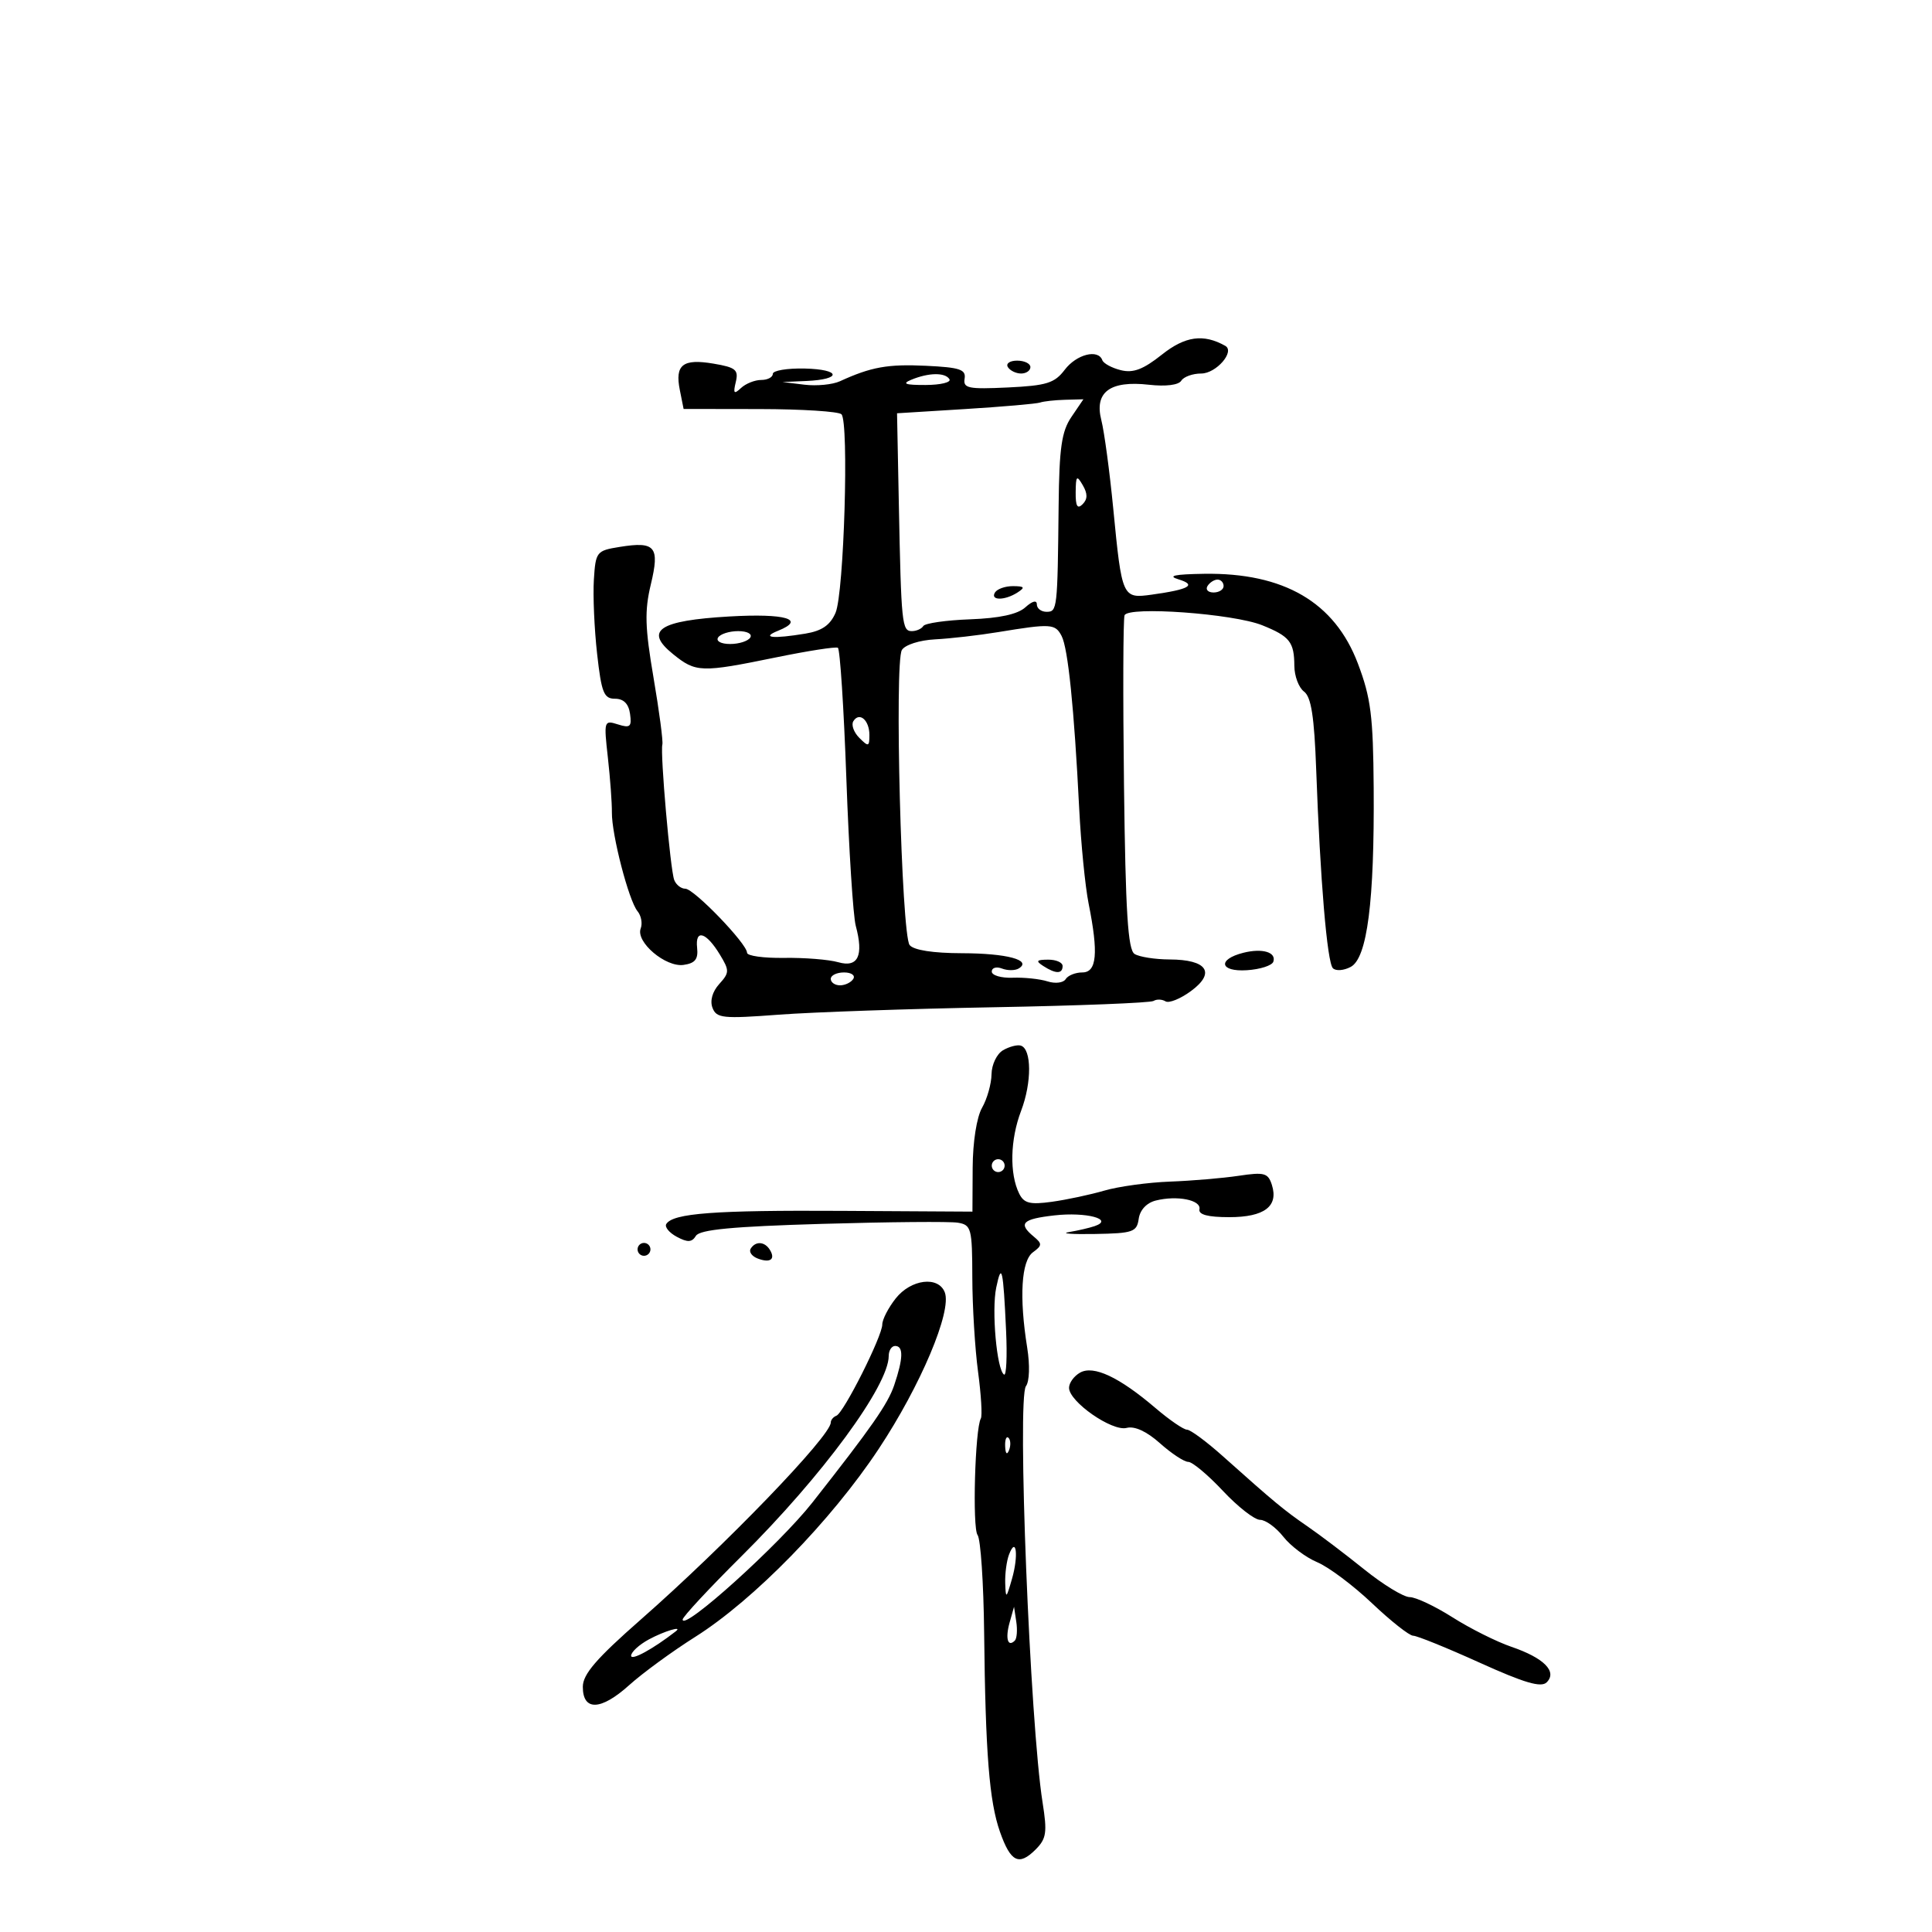 <svg xmlns="http://www.w3.org/2000/svg" width="300" height="300" viewBox="0 0 300 300" version="1.1">
	<path d="M 180.415 55.068 C 177.517 57.370, 175.964 57.959, 174.042 57.482 C 172.644 57.136, 171.350 56.435, 171.167 55.926 C 170.529 54.154, 167.155 55.016, 165.333 57.416 C 163.757 59.494, 162.518 59.880, 156.500 60.166 C 150.360 60.459, 149.535 60.291, 149.783 58.799 C 150.020 57.372, 149.050 57.049, 143.783 56.799 C 137.843 56.516, 135.272 56.979, 130.423 59.201 C 129.281 59.724, 126.806 59.965, 124.923 59.736 L 121.500 59.320 125.191 59.160 C 130.791 58.917, 130.600 57.355, 124.954 57.226 C 122.229 57.164, 120 57.538, 120 58.057 C 120 58.576, 119.190 59, 118.200 59 C 117.210 59, 115.799 59.563, 115.064 60.250 C 113.970 61.274, 113.823 61.105, 114.252 59.319 C 114.707 57.426, 114.250 57.049, 110.792 56.465 C 106.023 55.659, 104.777 56.636, 105.563 60.563 L 106.150 63.500 118.011 63.519 C 124.534 63.529, 130.226 63.893, 130.660 64.327 C 131.849 65.516, 131.059 92.107, 129.744 95.152 C 128.910 97.082, 127.634 97.963, 125.049 98.391 C 119.998 99.226, 118.114 99.028, 120.814 97.945 C 125.224 96.176, 121.977 95.223, 113.259 95.726 C 102.311 96.359, 99.984 97.910, 104.500 101.563 C 108.059 104.442, 108.836 104.467, 120.500 102.079 C 125.450 101.065, 129.772 100.393, 130.104 100.586 C 130.436 100.779, 131.031 109.954, 131.425 120.974 C 131.820 131.993, 132.475 142.245, 132.881 143.755 C 134.136 148.416, 133.235 150.290, 130.160 149.413 C 128.697 148.995, 124.912 148.693, 121.750 148.741 C 118.588 148.789, 116 148.429, 116 147.941 C 116 146.548, 107.760 138, 106.418 138 C 105.756 138, 104.980 137.389, 104.693 136.643 C 104.082 135.049, 102.493 116.914, 102.851 115.607 C 102.985 115.116, 102.368 110.445, 101.479 105.227 C 100.151 97.434, 100.076 94.850, 101.058 90.757 C 102.471 84.870, 101.771 84.029, 96.207 84.927 C 92.627 85.504, 92.490 85.678, 92.216 90.012 C 92.060 92.481, 92.285 97.650, 92.716 101.500 C 93.396 107.572, 93.765 108.500, 95.500 108.500 C 96.837 108.500, 97.610 109.277, 97.832 110.843 C 98.117 112.857, 97.852 113.088, 95.949 112.484 C 93.788 111.798, 93.750 111.924, 94.391 117.640 C 94.751 120.863, 95.032 124.699, 95.014 126.165 C 94.972 129.590, 97.638 139.859, 98.994 141.492 C 99.566 142.182, 99.788 143.388, 99.488 144.171 C 98.683 146.267, 103.351 150.230, 106.152 149.829 C 107.942 149.573, 108.440 148.939, 108.247 147.162 C 107.926 144.208, 109.658 144.729, 111.780 148.226 C 113.285 150.706, 113.278 151.036, 111.677 152.805 C 110.618 153.975, 110.216 155.400, 110.637 156.496 C 111.256 158.109, 112.241 158.211, 120.911 157.560 C 126.185 157.163, 141.241 156.643, 154.370 156.404 C 167.498 156.166, 178.635 155.725, 179.120 155.426 C 179.604 155.127, 180.440 155.154, 180.979 155.487 C 181.517 155.819, 183.307 155.093, 184.958 153.873 C 188.809 151.026, 187.434 149.006, 181.628 148.985 C 179.357 148.976, 176.903 148.591, 176.172 148.128 C 175.140 147.473, 174.775 141.650, 174.533 121.938 C 174.361 107.996, 174.400 96.119, 174.620 95.545 C 175.171 94.102, 191.512 95.284, 196 97.091 C 200.272 98.811, 200.965 99.686, 200.985 103.390 C 200.993 104.979, 201.670 106.779, 202.489 107.390 C 203.602 108.220, 204.079 111.277, 204.377 119.500 C 205.001 136.643, 206.074 149.419, 206.969 150.343 C 207.418 150.806, 208.667 150.714, 209.744 150.137 C 212.304 148.767, 213.429 139.999, 213.305 122.386 C 213.226 111.182, 212.870 108.364, 210.856 103.042 C 207.251 93.510, 199.366 88.909, 186.967 89.100 C 182.363 89.171, 181.220 89.419, 183 89.962 C 185.881 90.841, 184.677 91.527, 178.828 92.339 C 174.284 92.970, 174.207 92.797, 172.870 79.027 C 172.308 73.237, 171.473 67.034, 171.015 65.243 C 169.902 60.886, 172.356 59.060, 178.410 59.743 C 181.028 60.038, 183.012 59.790, 183.429 59.115 C 183.808 58.502, 185.201 58, 186.524 58 C 188.846 58, 191.815 54.576, 190.253 53.699 C 186.865 51.798, 184.034 52.191, 180.415 55.068 M 156.500 57 C 156.840 57.550, 157.766 58, 158.559 58 C 159.352 58, 160 57.550, 160 57 C 160 56.450, 159.073 56, 157.941 56 C 156.809 56, 156.160 56.450, 156.500 57 M 141.500 58.969 C 140.003 59.589, 140.565 59.793, 143.736 59.781 C 146.066 59.772, 147.727 59.368, 147.427 58.882 C 146.765 57.811, 144.205 57.849, 141.500 58.969 M 161.500 62.507 C 160.950 62.699, 155.728 63.153, 149.896 63.515 L 139.292 64.173 139.572 78.336 C 139.939 96.872, 140.054 98, 141.585 98 C 142.298 98, 143.102 97.644, 143.371 97.208 C 143.640 96.773, 146.915 96.304, 150.648 96.166 C 155.202 95.998, 158.023 95.385, 159.218 94.303 C 160.301 93.322, 161 93.143, 161 93.845 C 161 94.480, 161.675 95, 162.500 95 C 164.174 95, 164.211 94.681, 164.383 78.500 C 164.478 69.547, 164.847 66.988, 166.365 64.750 L 168.230 62 165.365 62.079 C 163.789 62.122, 162.050 62.315, 161.500 62.507 M 167.030 76.450 C 167.008 78.601, 167.299 79.101, 168.104 78.296 C 168.895 77.505, 168.903 76.670, 168.134 75.346 C 167.193 73.728, 167.057 73.864, 167.030 76.450 M 187.500 91 C 187.160 91.550, 187.584 92, 188.441 92 C 189.298 92, 190 91.550, 190 91 C 190 90.450, 189.577 90, 189.059 90 C 188.541 90, 187.840 90.450, 187.500 91 M 154.500 92 C 153.713 93.273, 156.030 93.273, 158 92 C 159.219 91.212, 159.090 91.028, 157.309 91.015 C 156.104 91.007, 154.840 91.450, 154.500 92 M 155 98.153 C 151.975 98.650, 147.571 99.156, 145.213 99.278 C 142.787 99.404, 140.544 100.120, 140.045 100.928 C 138.864 102.839, 139.974 145.155, 141.247 146.750 C 141.875 147.537, 144.886 148.006, 149.372 148.015 C 156.344 148.030, 160.288 149.086, 158.197 150.378 C 157.638 150.724, 156.465 150.732, 155.590 150.396 C 154.716 150.061, 154 150.270, 154 150.863 C 154 151.455, 155.463 151.885, 157.250 151.820 C 159.037 151.754, 161.475 152.011, 162.666 152.391 C 163.863 152.773, 165.119 152.616, 165.475 152.041 C 165.829 151.468, 166.991 151, 168.059 151 C 170.316 151, 170.587 148.030, 169.038 140.299 C 168.509 137.660, 167.850 131, 167.574 125.500 C 166.794 109.973, 165.844 100.663, 164.844 98.750 C 163.849 96.846, 163.196 96.807, 155 98.153 M 111.500 99 C 111.151 99.565, 111.970 100, 113.382 100 C 114.757 100, 116.160 99.550, 116.500 99 C 116.849 98.435, 116.030 98, 114.618 98 C 113.243 98, 111.840 98.450, 111.500 99 M 132.505 111.991 C 132.157 112.555, 132.576 113.719, 133.436 114.579 C 134.855 115.997, 135 115.956, 135 114.130 C 135 111.816, 133.440 110.478, 132.505 111.991 M 193.074 147.945 C 189.004 148.969, 189.394 150.925, 193.615 150.655 C 195.676 150.523, 197.524 149.927, 197.723 149.331 C 198.214 147.858, 196.021 147.205, 193.074 147.945 M 162 150 C 163.939 151.253, 165 151.253, 165 150 C 165 149.450, 163.988 149.007, 162.750 149.015 C 160.931 149.028, 160.787 149.216, 162 150 M 129 152 C 129 152.550, 129.648 153, 130.441 153 C 131.234 153, 132.160 152.550, 132.500 152 C 132.840 151.450, 132.191 151, 131.059 151 C 129.927 151, 129 151.450, 129 152 M 155.750 163.082 C 154.786 163.643, 153.984 165.312, 153.965 166.800 C 153.945 168.285, 153.286 170.625, 152.500 172 C 151.658 173.472, 151.056 177.304, 151.035 181.320 L 151 188.141 130.750 188.023 C 110.925 187.907, 104.496 188.388, 103.460 190.065 C 103.176 190.524, 103.914 191.419, 105.099 192.053 C 106.778 192.952, 107.433 192.918, 108.063 191.899 C 108.661 190.930, 113.750 190.448, 127.685 190.041 C 138.033 189.738, 147.504 189.656, 148.731 189.858 C 150.824 190.203, 150.963 190.728, 150.981 198.363 C 150.991 202.838, 151.392 209.425, 151.871 213 C 152.350 216.575, 152.545 219.843, 152.304 220.262 C 151.401 221.837, 150.968 237.261, 151.797 238.357 C 152.272 238.986, 152.731 245.800, 152.816 253.500 C 153.022 272.273, 153.615 279.733, 155.274 284.444 C 156.930 289.147, 158.215 289.785, 160.809 287.191 C 162.488 285.512, 162.630 284.552, 161.890 279.879 C 159.935 267.535, 157.919 217.080, 159.308 215.242 C 159.857 214.515, 159.938 211.981, 159.499 209.242 C 158.244 201.400, 158.585 195.777, 160.395 194.453 C 161.841 193.396, 161.854 193.124, 160.511 192.009 C 158.056 189.972, 158.726 189.291, 163.750 188.723 C 168.660 188.167, 173.043 189.332, 170 190.384 C 169.175 190.669, 167.375 191.087, 166 191.314 C 164.625 191.541, 166.425 191.675, 170 191.613 C 175.938 191.510, 176.528 191.306, 176.819 189.252 C 177.014 187.881, 178.048 186.775, 179.468 186.419 C 182.793 185.584, 186.544 186.334, 186.250 187.774 C 186.080 188.609, 187.557 189, 190.878 189 C 196.327 189, 198.553 187.319, 197.500 183.999 C 196.908 182.135, 196.335 181.977, 192.338 182.577 C 189.865 182.947, 185.065 183.354, 181.671 183.479 C 178.277 183.605, 173.700 184.232, 171.500 184.872 C 169.300 185.513, 165.626 186.296, 163.335 186.613 C 159.930 187.083, 159.005 186.852, 158.259 185.344 C 156.735 182.264, 156.858 176.940, 158.553 172.499 C 160.236 168.094, 160.208 162.863, 158.500 162.359 C 157.950 162.197, 156.713 162.522, 155.750 163.082 M 154 181 C 154 181.550, 154.450 182, 155 182 C 155.550 182, 156 181.550, 156 181 C 156 180.450, 155.550 180, 155 180 C 154.450 180, 154 180.450, 154 181 M 99 194 C 99 194.550, 99.450 195, 100 195 C 100.550 195, 101 194.550, 101 194 C 101 193.450, 100.550 193, 100 193 C 99.450 193, 99 193.450, 99 194 M 116.565 193.895 C 116.260 194.388, 116.748 195.073, 117.649 195.419 C 119.596 196.166, 120.458 195.550, 119.541 194.067 C 118.737 192.766, 117.313 192.684, 116.565 193.895 M 154.695 199.929 C 153.950 203.493, 154.782 212.747, 155.910 213.444 C 156.266 213.664, 156.408 210.617, 156.226 206.672 C 155.780 196.984, 155.535 195.907, 154.695 199.929 M 139.073 201.635 C 137.933 203.084, 137 204.897, 137 205.663 C 137 207.486, 131.009 219.402, 129.875 219.833 C 129.394 220.017, 129 220.494, 129 220.894 C 129 222.978, 112.595 239.989, 99.500 251.485 C 92.596 257.545, 90.500 259.978, 90.500 261.929 C 90.500 265.722, 93.299 265.626, 97.681 261.683 C 99.781 259.792, 104.405 256.413, 107.955 254.174 C 117.048 248.439, 129.048 236.146, 136.434 225 C 142.950 215.168, 147.832 203.611, 146.708 200.681 C 145.714 198.091, 141.440 198.625, 139.073 201.635 M 138 210.550 C 138 215.156, 127.693 229.176, 115.138 241.647 C 110.112 246.640, 106 251.065, 106 251.481 C 106 253.384, 121.001 239.854, 126.154 233.304 C 135.364 221.596, 137.858 218.020, 138.848 215.101 C 140.264 210.922, 140.312 209, 139 209 C 138.450 209, 138 209.697, 138 210.550 M 167.719 213.137 C 166.774 213.666, 166 214.729, 166 215.499 C 166 217.654, 172.691 222.314, 174.940 221.726 C 176.182 221.401, 178.052 222.261, 180.122 224.109 C 181.903 225.699, 183.881 227, 184.517 227 C 185.154 227, 187.573 229.025, 189.892 231.500 C 192.212 233.975, 194.808 236, 195.661 236 C 196.514 236, 198.140 237.180, 199.274 238.621 C 200.408 240.063, 202.777 241.845, 204.539 242.581 C 206.301 243.317, 210.133 246.188, 213.055 248.960 C 215.977 251.732, 218.848 253.997, 219.434 253.993 C 220.020 253.990, 224.669 255.873, 229.764 258.180 C 236.717 261.327, 239.313 262.087, 240.171 261.229 C 241.844 259.556, 239.742 257.442, 234.688 255.715 C 232.385 254.927, 228.274 252.870, 225.554 251.142 C 222.834 249.414, 219.838 248, 218.896 248 C 217.954 248, 214.780 246.065, 211.842 243.700 C 208.904 241.335, 204.925 238.318, 203 236.996 C 199.406 234.527, 197.849 233.236, 189.888 226.122 C 187.352 223.855, 184.845 222, 184.318 222 C 183.791 222, 181.591 220.491, 179.430 218.647 C 173.787 213.832, 169.816 211.964, 167.719 213.137 M 156.079 224.583 C 156.127 225.748, 156.364 225.985, 156.683 225.188 C 156.972 224.466, 156.936 223.603, 156.604 223.271 C 156.272 222.939, 156.036 223.529, 156.079 224.583 M 156.684 241.382 C 156.308 242.362, 156.041 244.364, 156.090 245.832 C 156.174 248.319, 156.246 248.273, 157.143 245.158 C 158.182 241.546, 157.807 238.456, 156.684 241.382 M 156.769 251.956 C 156.078 254.417, 156.491 255.842, 157.581 254.753 C 157.900 254.433, 158.004 253.121, 157.810 251.836 L 157.459 249.500 156.769 251.956 M 100.750 254.572 C 99.237 255.393, 98 256.530, 98 257.100 C 98 257.915, 101.394 256.062, 104.917 253.324 C 106.124 252.385, 103.124 253.284, 100.750 254.572" stroke="none" fill="black" fill-rule="evenodd"/>
</svg>